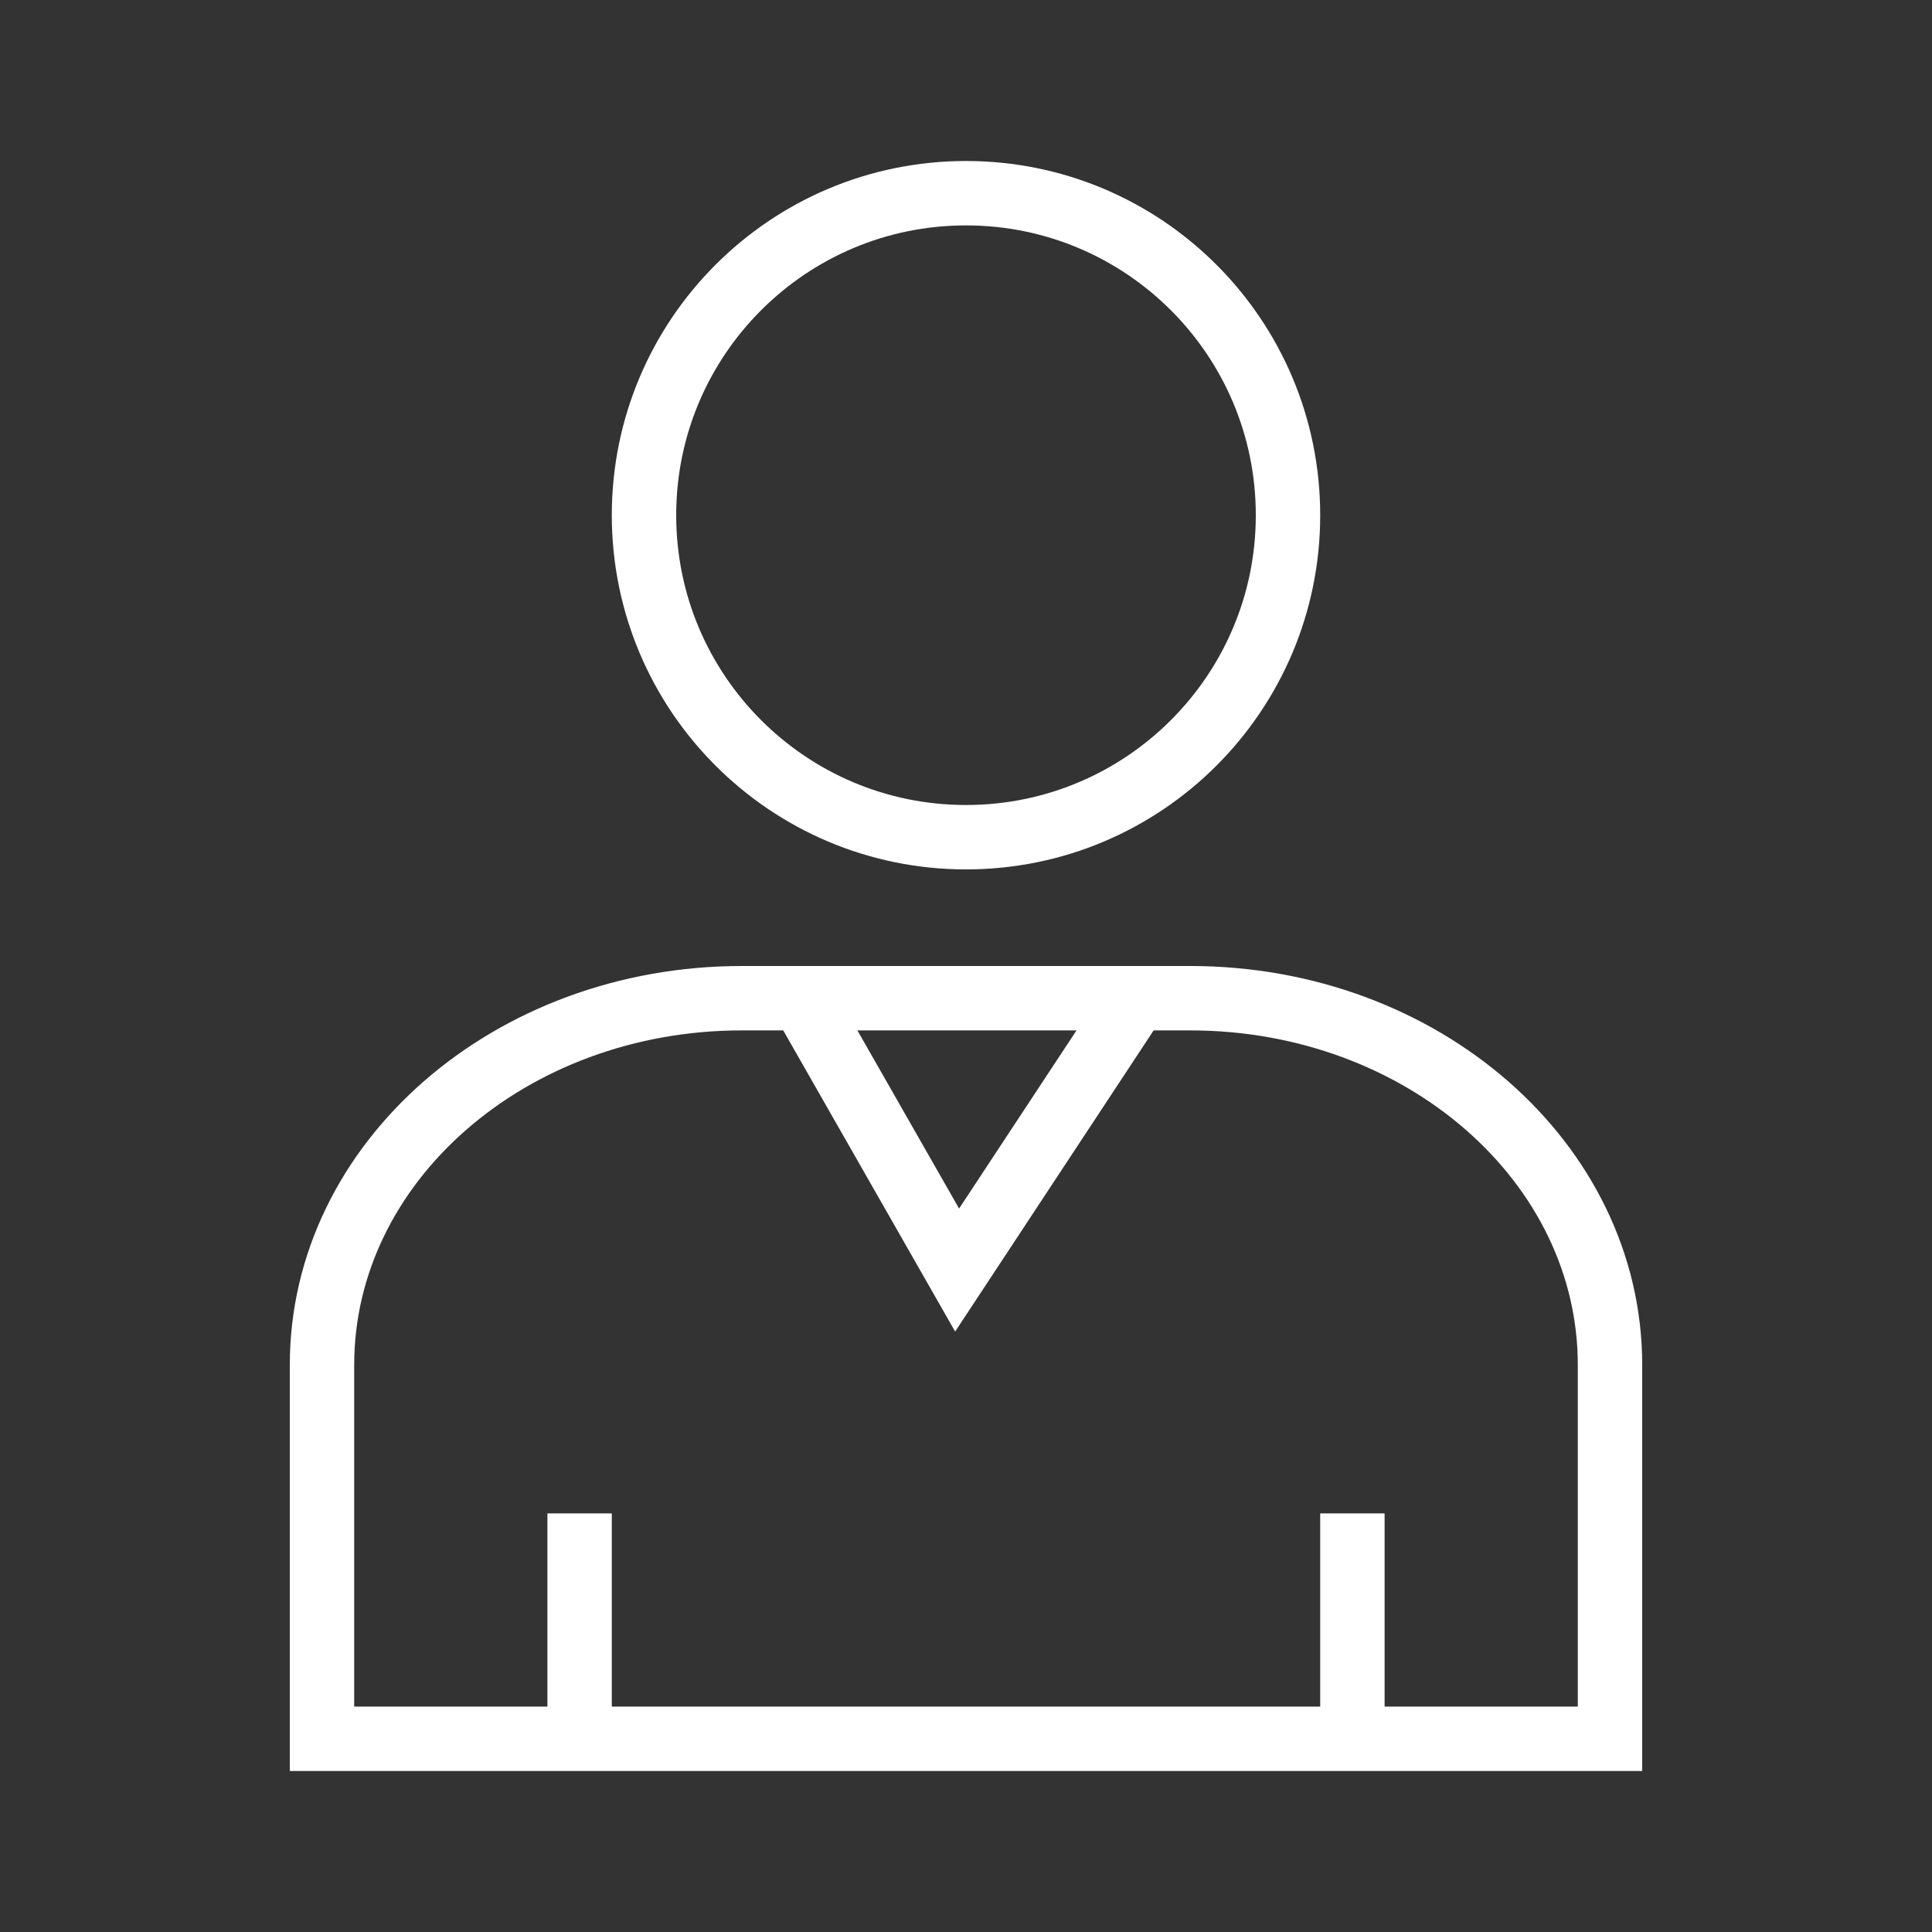 <svg width="60" height="60" viewBox="0 0 60 60" xmlns="http://www.w3.org/2000/svg">
    <rect x="0" y="0" width="60" height="60" fill="#333333" stroke="none"/>
    <g fill="none" fill-rule="evenodd">
        <path opacity=".5" d="M0 0h60v60H0z"/>
        <path d="M40 16c0 5.522-4.477 10-10 10s-10-4.478-10-10c0-5.523 4.477-10 10-10s10 4.477 10 10zM36.963 31H23.037C15.837 31 10 36.1 10 42.388V54h40V42.388C50 36.1 44.164 31 36.963 31z" stroke="#FFF" stroke-width="2"/>
        <path stroke="#FFF" stroke-width="2" d="m35.48 30.71-5.756 8.733-4.985-8.733"/>
        <path fill="#FFF" d="M41 47h2v7.363h-2zM17 47h2v7.363h-2z"/>
    </g>
</svg>
